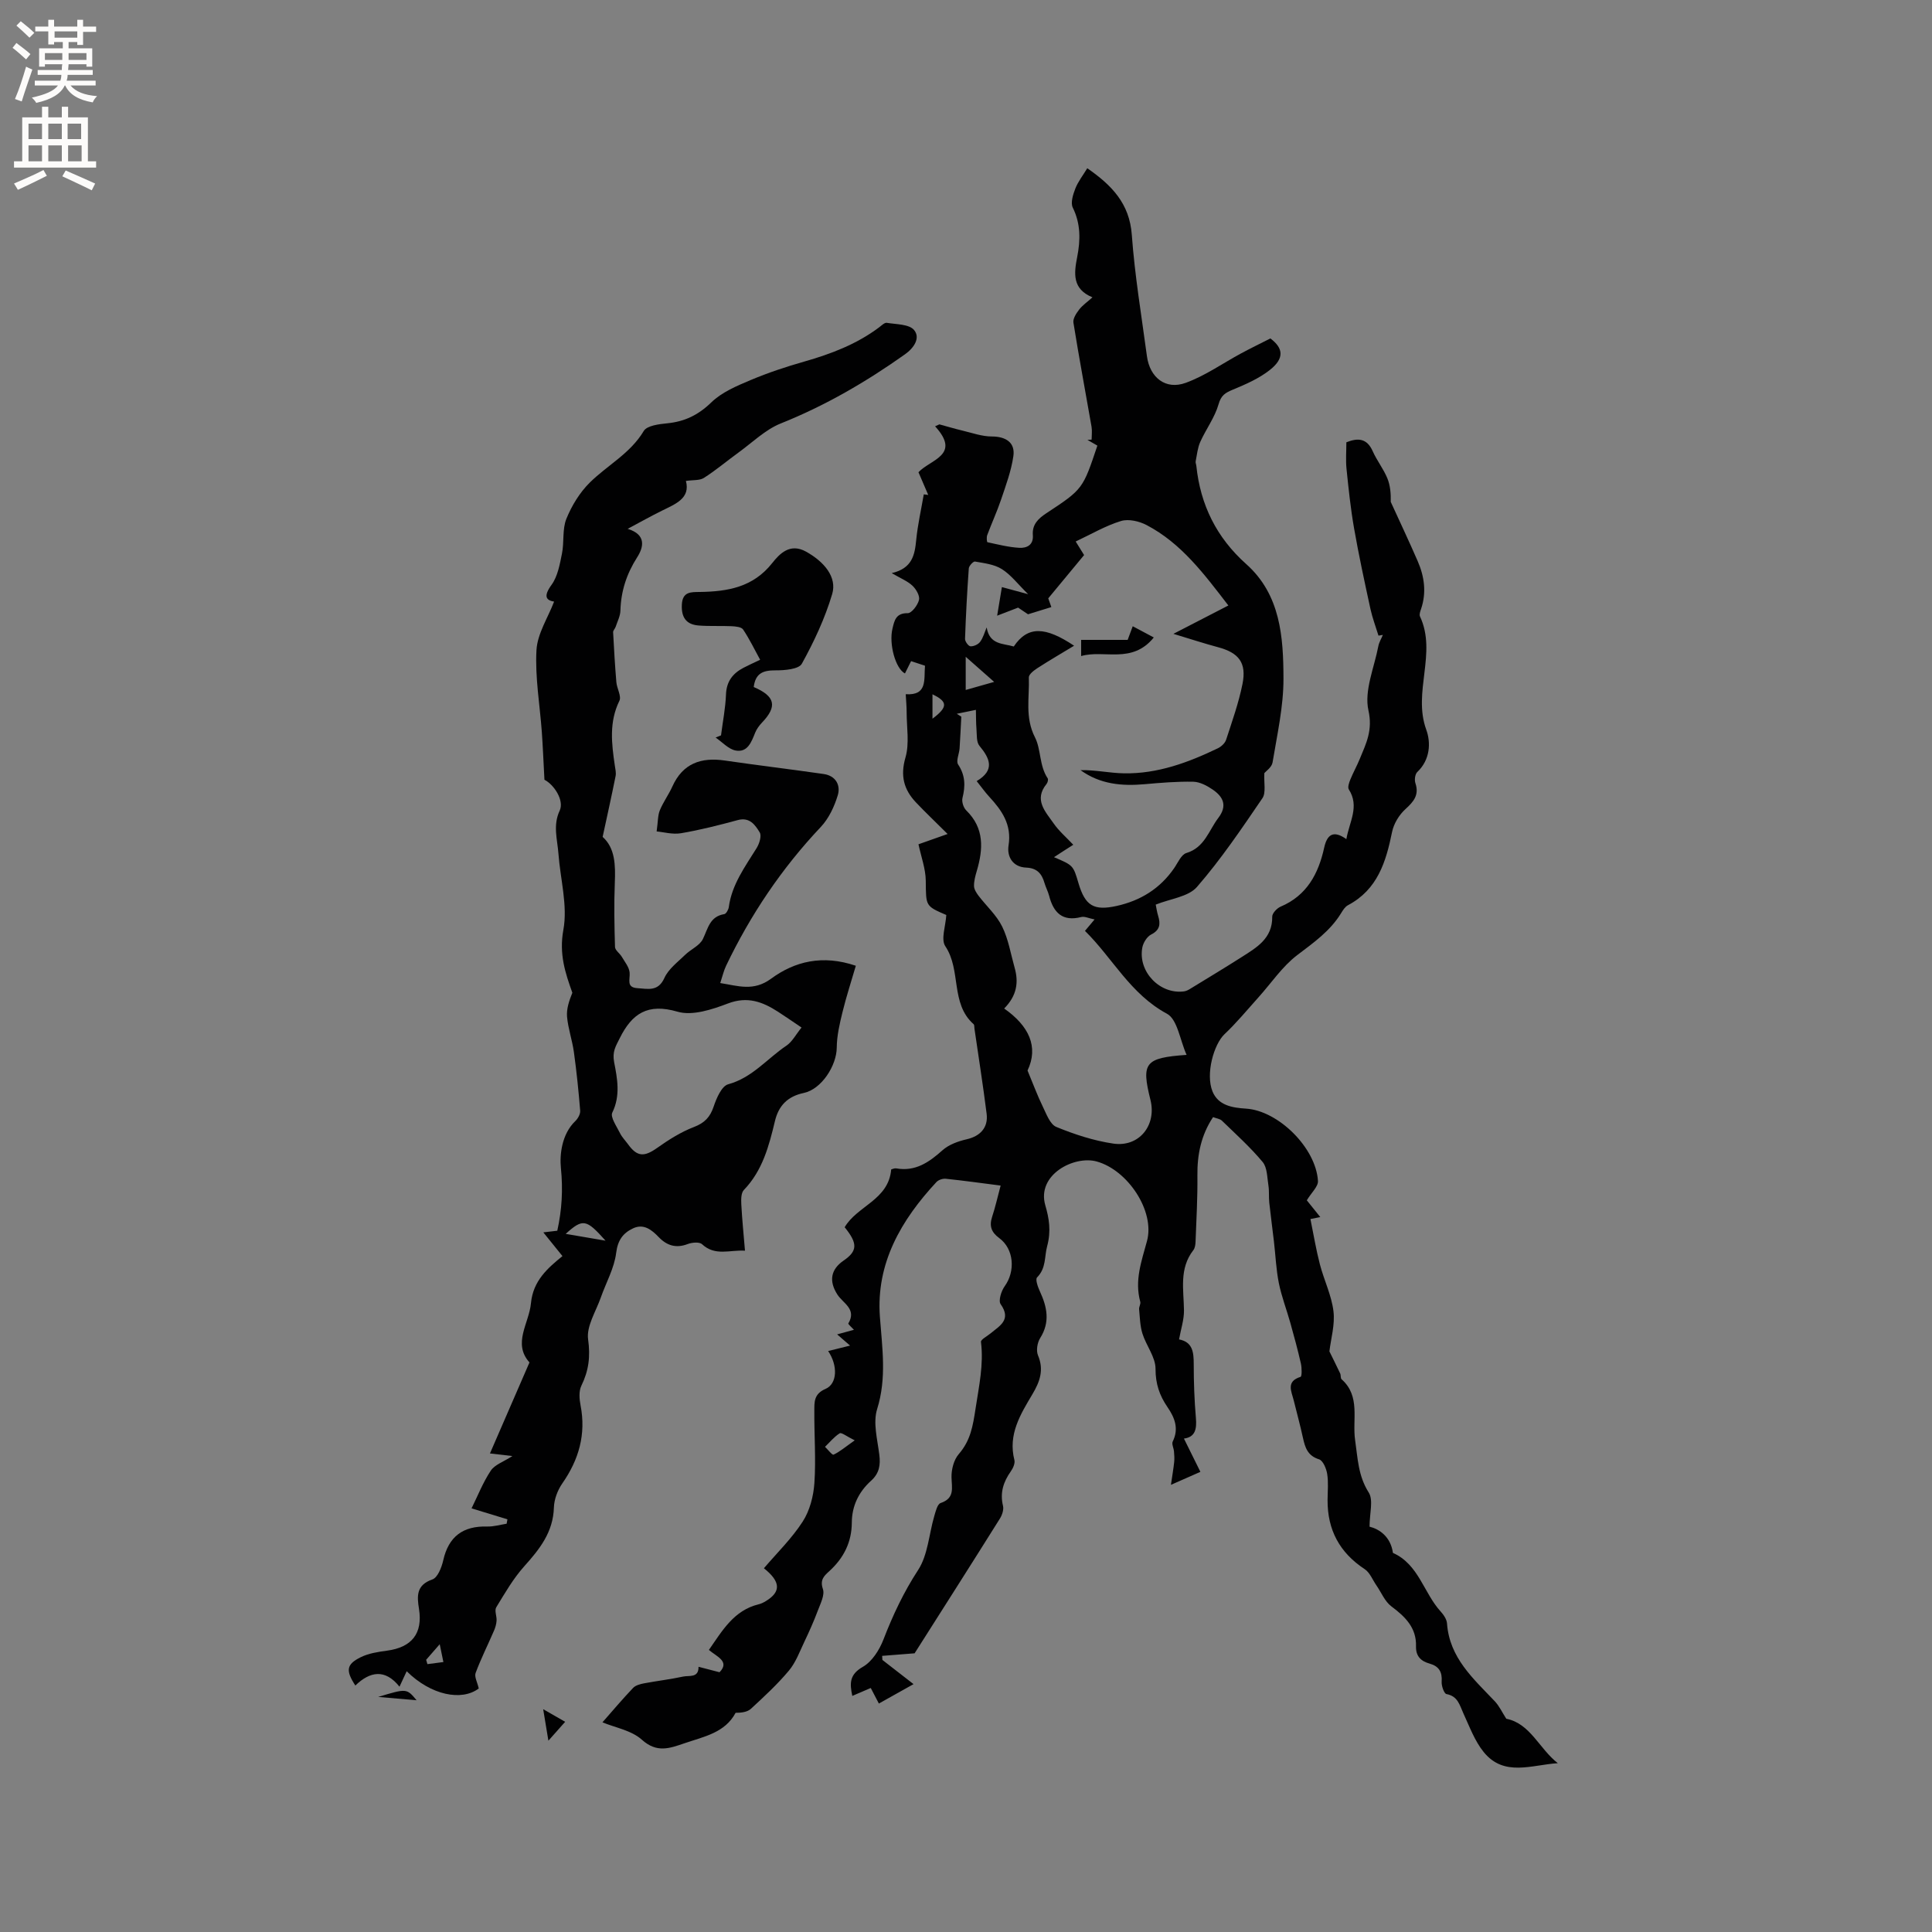 <svg enable-background="new 0 0 400 400" viewBox="0 0 400 400" xmlns="http://www.w3.org/2000/svg"><rect x="0" y="0" width="400" height="400" fill="#808080" stroke="none"/><g fill="#010102"><path d="m189.36 342.3c-2.87.23-4.8.38-6.72.53.02.28.04.56.05.84 1.99 1.55 3.98 3.09 6.45 5.01-2.78 1.56-4.86 2.73-7.18 4.02-.62-1.17-1.12-2.14-1.68-3.22-1.27.55-2.41 1.04-3.82 1.64-.56-2.64-.6-4.43 2.2-6.03 1.9-1.09 3.42-3.5 4.25-5.65 1.95-5.05 4.19-9.81 7.18-14.39 2.03-3.12 2.24-7.41 3.34-11.16.29-.98.64-2.47 1.31-2.7 3-1.02 2.3-3.12 2.26-5.37-.03-1.6.48-3.58 1.49-4.75 2.46-2.84 2.93-5.79 3.5-9.51.7-4.61 1.69-9.03 1.11-13.73-.06-.5 1.29-1.18 1.99-1.77 1.9-1.58 4.37-2.81 2.08-6.05-.5-.71.13-2.73.84-3.71 2.25-3.11 1.93-7.72-1.13-9.97-1.62-1.19-2.1-2.47-1.48-4.37.66-2 1.12-4.07 1.77-6.5-3.89-.5-7.62-1.02-11.35-1.41-.63-.07-1.53.23-1.95.69-7.29 7.85-12.5 16.77-11.7 27.85.47 6.45 1.45 12.69-.57 19.15-.88 2.82.06 6.28.45 9.42.28 2.17-.01 3.89-1.7 5.41-2.54 2.29-3.97 5.19-3.99 8.64-.02 4.09-1.67 7.34-4.64 10.06-1.03.94-2.02 1.76-1.35 3.71.43 1.24-.51 3.04-1.06 4.51-.82 2.19-1.78 4.33-2.78 6.43-.97 2.04-1.78 4.28-3.2 5.97-2.37 2.83-5.12 5.37-7.85 7.89-.74.68-1.96.84-3.18.84-2.21 4.14-6.52 4.91-10.54 6.29-3.14 1.07-5.76 2.08-8.88-.73-2.15-1.93-5.53-2.5-8.15-3.59 2.11-2.4 4.16-4.83 6.35-7.13.52-.54 1.46-.79 2.25-.94 2.7-.51 5.45-.83 8.14-1.41 1.22-.26 3.2.34 3.15-2.02 1.32.34 2.65.69 4.35 1.13 2.21-2.26-.61-3.24-2.2-4.62 2.8-4.03 5.18-8.2 10.31-9.45.51-.12 1-.37 1.45-.64 3.25-1.96 3.08-4.07-.37-6.82 2.72-3.19 5.78-6.17 8.03-9.66 1.46-2.26 2.23-5.24 2.42-7.96.34-4.96-.05-9.96-.01-14.94.01-1.8-.14-3.52 2.31-4.57 2.46-1.05 2.58-4.84.55-7.84 1.47-.37 2.79-.69 4.54-1.13-1.03-.89-1.76-1.52-2.68-2.32 1.23-.34 2.2-.6 3.48-.95-.51-.56-1.25-1.18-1.16-1.32 1.77-2.97-1.07-4.14-2.25-5.95-1.83-2.82-1.39-5.24 1.27-7.06 2.9-1.99 2.94-3.56.22-6.9 2.57-4.44 9.1-5.63 9.63-11.97.25-.06.67-.28 1.04-.22 3.97.7 6.78-1.25 9.58-3.75 1.31-1.17 3.24-1.87 5-2.27 2.77-.63 4.51-2.39 4.14-5.3-.74-5.89-1.67-11.75-2.52-17.62-.05-.31.01-.75-.18-.92-4.84-4.28-2.52-11.17-5.85-16.13-.96-1.43.07-4.19.2-6.47-4.39-1.88-4.19-1.88-4.25-7.1-.03-2.48-.96-4.95-1.51-7.54 1.35-.48 3.39-1.2 6.03-2.13-2.7-2.69-4.69-4.57-6.57-6.56-2.5-2.65-3.25-5.5-2.15-9.29.84-2.9.24-6.23.24-9.36 0-1.16-.11-2.32-.19-3.73 4.56.29 3.74-3.03 3.99-5.9-.93-.31-1.81-.6-2.88-.95-.45.91-.86 1.73-1.27 2.55-1.94-.99-3.36-6.06-2.58-9.3.4-1.67.7-3.21 3.16-3.18.81.01 2.07-1.66 2.33-2.75.2-.85-.6-2.23-1.36-2.94-1.02-.96-2.43-1.51-4.29-2.6 4.25-.99 4.77-3.75 5.07-6.86.31-3.17 1.03-6.3 1.57-9.45.31.04.61.08.92.12-.66-1.54-1.32-3.08-2.02-4.7 2.46-2.65 8.9-3.53 3.44-9.51.3-.13.59-.27.89-.4 1.59.43 3.17.91 4.77 1.29 2.02.48 4.06 1.22 6.09 1.22 2.86 0 4.86 1.23 4.46 4.05-.44 3.07-1.55 6.06-2.55 9.02-.84 2.49-1.95 4.89-2.87 7.36-.16.44-.08 1.43.05 1.46 2.19.47 4.4 1.04 6.62 1.16 1.49.08 2.94-.56 2.78-2.62-.17-2.18 1.07-3.41 2.81-4.55 7.57-4.98 7.54-5.02 10.55-13.99-.66-.38-1.36-.79-2.06-1.19.29-.02.58-.03.87-.05 0-.89.13-1.81-.02-2.68-1.25-7.19-2.6-14.35-3.75-21.55-.13-.83.6-1.93 1.19-2.7.69-.89 1.66-1.55 2.75-2.53-4.2-1.73-3.83-4.95-3.16-8.35.68-3.47.75-6.85-.91-10.22-.5-1 .05-2.73.53-3.96.56-1.43 1.56-2.7 2.47-4.2 5.06 3.52 8.75 7.29 9.22 13.81.61 8.4 2.01 16.75 3.13 25.11.6 4.43 3.87 7.02 8.01 5.52 4.06-1.47 7.7-4.07 11.55-6.14 1.88-1.01 3.79-1.94 6-3.06 2.66 2 2.98 4.1-.14 6.55-2.24 1.76-4.99 2.96-7.65 4.06-1.55.65-2.41 1.15-2.94 3.02-.78 2.73-2.6 5.15-3.79 7.79-.55 1.23-.68 2.66-.95 4.02-.06.29.11.62.14.94.84 8.09 4.19 14.86 10.32 20.33 7.13 6.35 7.7 15.15 7.72 23.73.01 5.79-1.31 11.59-2.26 17.35-.17 1.01-1.41 1.84-1.7 2.2-.12 2.03.38 4.05-.4 5.2-4.29 6.29-8.57 12.64-13.55 18.37-1.78 2.05-5.48 2.43-8.54 3.66.15.74.26 1.55.5 2.32.51 1.69.41 2.94-1.46 3.88-.86.44-1.63 1.7-1.82 2.71-.92 5.01 3.68 9.74 8.67 9.05.49-.07.97-.35 1.4-.62 3.5-2.14 7.02-4.26 10.49-6.47 3.12-1.99 6.41-3.86 6.34-8.38-.01-.69.97-1.74 1.72-2.06 5.46-2.31 7.85-6.82 9.04-12.23.58-2.62 1.83-3.72 4.59-1.76.63-3.62 2.76-6.76.51-10.29-.28-.44.05-1.4.31-2.04.6-1.47 1.38-2.86 1.98-4.33 1.31-3.18 2.69-5.88 1.77-9.99-.91-4.08 1.2-8.85 2.05-13.3.15-.81.62-1.55.94-2.33-.3.05-.61.1-.91.15-.56-1.83-1.25-3.64-1.66-5.5-1.21-5.57-2.42-11.14-3.4-16.75-.71-4.07-1.14-8.19-1.56-12.3-.18-1.78-.03-3.59-.03-5.48 2.47-.98 4.28-.8 5.46 1.86.86 1.93 2.22 3.64 3.02 5.58.63 1.52.75 3.26.71 4.9 1.87 4.09 3.79 8.15 5.58 12.27 1.38 3.18 1.85 6.49.7 9.89-.17.49-.41 1.15-.23 1.55 3.57 7.61-1.54 15.66 1.3 23.45.98 2.67.83 6.23-1.86 8.77-.46.44-.61 1.62-.39 2.29.82 2.46-.34 3.83-2.07 5.4-1.29 1.17-2.4 2.99-2.75 4.69-1.26 6.2-3 11.95-9.13 15.19-.61.32-1.06 1.04-1.44 1.67-2.27 3.7-5.69 6.09-9.08 8.67-3.1 2.36-5.37 5.8-8.03 8.75-2.31 2.57-4.52 5.26-7.03 7.63-2.19 2.07-3.95 8.23-2.47 11.85 1.18 2.88 4.06 3.37 6.93 3.55 6.67.41 14.48 8.1 14.9 14.97.07 1.16-1.35 2.41-2.31 4.01.68.85 1.71 2.13 2.79 3.47-.97.2-1.81.36-2.04.41.68 3.34 1.18 6.4 1.96 9.38.85 3.27 2.41 6.41 2.81 9.71.34 2.78-.54 5.71-.84 8.31.71 1.45 1.49 3 2.23 4.57.17.37.04.98.3 1.21 3.96 3.52 2.17 8.35 2.79 12.57.55 3.76.62 7.41 2.82 10.87 1 1.58.17 4.31.17 7.07 1.98.49 4.37 2.03 4.84 5.43 5.34 2.37 6.36 8.27 9.88 12.13.62.68 1.26 1.62 1.32 2.49.51 7.11 5.45 11.42 9.89 16.1.92.97 1.51 2.27 2.38 3.62 4.97.97 6.82 6.21 10.67 9.2-5.4.34-11.13 2.88-15.34-2.3-1.86-2.29-2.93-5.24-4.19-7.97-.8-1.72-1.13-3.6-3.52-4.04-.5-.09-1.06-1.7-1-2.57.14-2.02-.55-3.19-2.5-3.74-1.77-.5-2.87-1.5-2.81-3.59.11-3.82-2.22-6.11-5.09-8.25-1.36-1.01-2.08-2.87-3.1-4.34-.8-1.15-1.36-2.67-2.44-3.38-5.2-3.42-7.72-8.14-7.68-14.31.01-1.8.2-3.64-.08-5.4-.18-1.11-.86-2.76-1.68-3.02-2.4-.75-2.9-2.47-3.35-4.5-.56-2.59-1.27-5.14-1.9-7.71-.46-1.87-1.65-3.91 1.42-4.87.29-.09.27-1.84.07-2.74-.65-2.84-1.41-5.66-2.2-8.47-.77-2.74-1.81-5.42-2.37-8.2-.57-2.84-.68-5.76-1.02-8.65-.31-2.66-.67-5.32-.96-7.99-.13-1.19.01-2.41-.18-3.59-.27-1.66-.23-3.7-1.2-4.85-2.55-3.06-5.55-5.76-8.42-8.54-.41-.4-1.14-.47-1.84-.74-2.48 3.74-3.29 7.75-3.24 12.1.05 4.54-.21 9.08-.38 13.61-.02.62-.1 1.37-.46 1.83-2.98 3.83-1.99 8.19-1.94 12.48.02 1.93-.64 3.87-1.02 6 2.85.54 3.04 2.69 3.04 5.17 0 3.71.13 7.43.45 11.12.2 2.29-.16 3.95-2.48 4.24 1.12 2.26 2.19 4.42 3.41 6.89-2.03.9-3.54 1.56-6.1 2.69.29-2.03.53-3.37.67-4.72.08-.73.02-1.47-.04-2.21-.06-.69-.51-1.53-.26-2.04 1.32-2.68.41-4.94-1.09-7.13-1.64-2.39-2.48-4.82-2.47-7.92.01-2.42-1.93-4.8-2.71-7.29-.5-1.6-.53-3.35-.69-5.04-.05-.51.37-1.09.24-1.55-1.21-4.4.24-8.33 1.39-12.57 1.69-6.2-3.98-14.71-10.42-16.48-4.64-1.28-12.47 2.72-10.63 9.08.77 2.65 1.24 5.28.38 8.47-.59 2.17-.17 4.52-2.09 6.46-.39.4.17 1.99.59 2.89 1.49 3.23 2.15 6.34.06 9.66-.6.95-.87 2.61-.45 3.59 1.27 3.02.37 5.47-1.16 8.04-2.48 4.17-5.08 8.34-3.73 13.62.17.68-.27 1.68-.73 2.33-1.54 2.18-2.29 4.43-1.63 7.15.19.79-.17 1.89-.63 2.63-6.01 9.59-12.1 19.14-17.67 27.91zm28.86-164.83c3.98 1.69 3.98 1.69 5.07 5.39 1.39 4.69 3.18 5.74 7.88 4.71 4.97-1.1 9-3.59 11.92-7.82.78-1.13 1.47-2.82 2.54-3.14 3.79-1.15 4.62-4.66 6.61-7.27 1.92-2.53 1.02-4.36-1.14-5.85-1.18-.81-2.67-1.61-4.03-1.64-3.36-.07-6.73.21-10.08.51-4.72.42-9.23.02-13.28-2.91 3.05-.07 6.02.61 9 .66 6.93.12 13.3-2.23 19.44-5.19.7-.34 1.47-1.05 1.7-1.75 1.24-3.81 2.6-7.62 3.39-11.54.89-4.42-.76-6.48-5.05-7.63-2.84-.76-5.64-1.68-9.25-2.77 4.31-2.22 7.72-3.98 11.38-5.87-5.06-6.58-9.76-12.89-16.91-16.64-1.54-.81-3.76-1.33-5.32-.85-3.19.97-6.14 2.72-9.38 4.24.59.95 1.07 1.73 1.74 2.81-2.36 2.85-4.73 5.71-7.42 8.96-.01-.03.29.81.64 1.81-1.68.52-3.16.98-4.83 1.49-.6-.4-1.38-.93-2.05-1.38-1.25.48-2.35.9-4.34 1.67.43-2.59.72-4.34.98-5.92 2.16.59 3.58.97 5.43 1.47-2.16-2.13-3.58-4.03-5.45-5.2-1.57-.99-3.66-1.22-5.55-1.56-.35-.06-1.24.89-1.28 1.41-.35 4.86-.61 9.73-.78 14.6-.02.53.7 1.51 1.12 1.54.67.04 1.6-.38 2-.92.64-.86.93-1.98 1.36-2.99.59 3.65 3.45 3.29 5.61 3.95 2.9-4.33 6.56-4.12 12.49-.16-2.61 1.58-5.13 3.05-7.58 4.63-.74.48-1.82 1.3-1.79 1.94.16 4.13-.86 8.24 1.28 12.42 1.26 2.47.87 5.86 2.62 8.46.16.24 0 .9-.24 1.18-2.67 3.28-.22 5.72 1.46 8.14 1.11 1.61 2.65 2.91 4.08 4.44-1.35.85-2.48 1.59-3.99 2.57zm-10.32 31.33c5.13 3.59 7.18 7.92 4.84 12.84 1.2 2.88 2.05 5.2 3.13 7.41.76 1.55 1.52 3.73 2.83 4.27 3.78 1.55 7.78 2.86 11.81 3.45 5.35.78 8.98-3.81 7.68-9.04-1.92-7.69-1.19-8.71 7.48-9.33-1.38-3.08-1.89-7.35-4.07-8.52-7.6-4.09-11.26-11.55-16.97-17.15.72-.86 1.21-1.44 1.99-2.37-1.19-.23-2.06-.68-2.76-.5-3.91 1-5.75-.92-6.65-4.4-.24-.92-.71-1.77-.97-2.68-.55-1.91-1.56-3.06-3.76-3.15-2.82-.11-4.03-2.29-3.67-4.58.69-4.34-1.38-7.26-4.02-10.12-.85-.92-1.57-1.95-2.58-3.21 3.81-2.27 2.78-4.65.57-7.31-.65-.78-.51-2.25-.61-3.42-.11-1.33-.09-2.68-.12-4.02-1.32.27-2.64.54-3.96.81.31.2.63.4.94.6-.12 2.19-.21 4.39-.36 6.58-.08 1.13-.78 2.6-.3 3.32 1.5 2.26 1.52 4.45.9 6.93-.19.76.2 2.01.78 2.57 3.78 3.7 3.52 8 2.18 12.55-.3 1.01-.59 2.08-.57 3.11.01.68.49 1.42.93 2.01 1.63 2.13 3.73 4.02 4.89 6.37 1.29 2.61 1.77 5.62 2.57 8.47.89 3.06.49 5.86-2.15 8.51zm-2.07-67.62c-2.42-2.14-3.96-3.5-5.89-5.2v6.87c1.89-.54 3.45-.98 5.89-1.67zm-28.87 157.03c-1.7-.84-2.74-1.69-3.11-1.46-1.15.72-2.04 1.84-3.04 2.8.6.57 1.49 1.75 1.77 1.62 1.29-.6 2.4-1.57 4.38-2.96zm16.1-149.41c3.24-2.44 3.16-3.53 0-5.05z"/><path d="m112.72 161.44c-.2-3.68-.32-6.78-.54-9.87-.41-5.66-1.42-11.34-1.11-16.96.19-3.42 2.38-6.73 3.65-10.05-1.65-.28-2.27-1.08-.52-3.49 1.27-1.76 1.7-4.23 2.15-6.46.48-2.37.04-5.03.91-7.19 1.1-2.72 2.76-5.44 4.84-7.5 3.65-3.61 8.39-6.02 11.18-10.69.67-1.12 3.16-1.42 4.87-1.59 3.62-.36 6.43-1.72 9.12-4.33 2.17-2.11 5.26-3.41 8.14-4.62 3.6-1.52 7.34-2.76 11.1-3.83 5.54-1.58 10.84-3.59 15.49-7.08.51-.38 1.13-1.02 1.61-.94 1.96.32 4.62.26 5.64 1.49 1.34 1.61.02 3.67-1.86 5.01-8.06 5.72-16.51 10.64-25.74 14.33-3.22 1.29-5.9 3.96-8.79 6.05-2.39 1.73-4.65 3.65-7.13 5.23-.88.56-2.23.4-3.72.62.96 3.6-2.13 4.76-4.98 6.17-2.27 1.12-4.47 2.36-7.08 3.75 3.91 1.2 3.31 3.8 1.97 5.89-2.19 3.43-3.36 7.01-3.47 11.05-.03 1.12-.62 2.23-.98 3.33-.13.4-.55.77-.53 1.14.18 3.45.38 6.89.67 10.33.11 1.31 1.09 2.91.63 3.86-2.16 4.4-1.62 8.86-.95 13.39.11.73.3 1.51.16 2.21-.82 4.1-1.73 8.18-2.68 12.58 2.59 2.31 2.67 5.83 2.52 9.53-.18 4.41-.09 8.84.04 13.26.02.68.97 1.3 1.39 2.01.63 1.07 1.55 2.17 1.64 3.32.11 1.43-.74 3.06 1.63 3.2 2.14.13 4.26.78 5.57-2.12.84-1.86 2.75-3.28 4.29-4.78 1.18-1.16 3.02-1.91 3.68-3.28 1.06-2.19 1.41-4.66 4.42-5.15.39-.06.87-.92.94-1.46.64-4.7 3.38-8.37 5.77-12.23.56-.91 1.06-2.52.63-3.23-.93-1.52-2.06-3.22-4.54-2.55-3.88 1.05-7.79 2.05-11.75 2.72-1.75.3-3.64-.25-5.05-.37.29-2.08.23-3.32.66-4.37.7-1.71 1.83-3.24 2.59-4.92 2.16-4.81 5.95-6.11 10.87-5.39 6.81.99 13.64 1.81 20.46 2.79 2.51.36 3.55 2.32 2.92 4.41-.71 2.34-1.86 4.8-3.51 6.55-8.09 8.56-14.55 18.17-19.62 28.76-.49 1.03-.74 2.17-1.2 3.56 3.72.59 6.88 1.77 10.51-.89 4.91-3.61 10.67-5.03 17.56-2.69-.94 3.24-1.98 6.39-2.76 9.6-.59 2.41-1.17 4.89-1.19 7.34-.02 3.69-3.12 8.62-6.84 9.4-3.38.71-5.2 2.67-5.95 5.79-1.24 5.18-2.57 10.27-6.44 14.29-.59.61-.58 1.97-.53 2.97.16 3.06.47 6.1.76 9.6-3.2-.19-6.17 1.18-8.89-1.34-.55-.51-2.07-.37-2.95-.04-2.42.93-4.32.34-6.03-1.44-1.45-1.51-3.11-2.84-5.31-1.8-2.06.97-3.16 2.43-3.49 5.08-.39 3.16-2.1 6.16-3.18 9.24-1.01 2.88-3 5.94-2.63 8.65.5 3.58.13 6.48-1.39 9.6-.55 1.13-.43 2.76-.17 4.08 1.16 5.99-.35 11.24-3.79 16.17-.97 1.4-1.68 3.28-1.73 4.97-.15 5.09-2.93 8.6-6.12 12.15-2.28 2.54-4.03 5.58-5.82 8.52-.4.66.13 1.84.07 2.77-.05.73-.27 1.48-.57 2.15-1.25 2.89-2.67 5.72-3.77 8.67-.29.78.36 1.92.65 3.21-3.54 2.68-9.91 1.4-14.92-3.57-.45.97-.87 1.87-1.49 3.2-2.99-3.75-6.12-3.16-9.14-.24-2.02-3.09-1.88-4.38 1.09-5.85 1.65-.82 3.61-1.12 5.48-1.37 5.13-.69 7.41-3.57 6.61-8.63-.42-2.64-.61-4.95 2.78-6.12 1.08-.38 1.9-2.47 2.23-3.92 1.11-4.97 4.1-7.17 9.11-7.03 1.34.04 2.68-.37 4.02-.58.06-.3.11-.6.17-.91-2.61-.8-5.21-1.59-7.43-2.27 1.27-2.57 2.36-5.37 3.99-7.82.82-1.23 2.62-1.82 4.47-3.01-1.54-.18-2.73-.32-4.65-.54 2.72-6.26 5.41-12.46 8.18-18.84-3.53-3.97-.09-8.05.31-12.27.44-4.67 3.49-7.28 6.52-9.75-1.39-1.73-2.46-3.05-3.96-4.91 1.57-.19 2.3-.27 2.89-.34.96-4.33 1.2-8.5.75-12.98-.28-2.74.16-7.02 2.98-9.72.54-.52 1.06-1.45 1.01-2.15-.33-4.05-.74-8.1-1.3-12.13-.34-2.46-1.2-4.87-1.42-7.33-.14-1.63.44-3.33 1.1-4.96-1.47-4.11-2.78-8.01-1.86-13.03s-.63-10.48-1.02-15.75c-.22-2.98-1.19-5.88.27-8.96.95-2.11-1.2-5.37-3.17-6.36zm53.23 51.3c-2.07-1.39-3.45-2.36-4.87-3.27-3.2-2.06-6.32-3.25-10.37-1.71-3.28 1.25-7.36 2.6-10.44 1.7-6.19-1.81-9.43.39-11.97 5.51-.81 1.63-1.58 2.75-1.14 5 .64 3.28 1.34 6.88-.39 10.38-.46.94.91 2.85 1.59 4.25.41.84 1.11 1.54 1.67 2.31 1.89 2.62 3.35 2.65 6.03.75 2.37-1.68 4.91-3.29 7.6-4.32 2.22-.85 3.36-2.04 4.1-4.25.58-1.73 1.65-4.23 3-4.6 4.99-1.36 8.06-5.31 12.05-7.99 1.2-.8 1.95-2.29 3.14-3.76zm-40.58 44.13c-3.98-4.47-4.68-4.64-8.25-1.41 2.95.5 5.29.9 8.25 1.41zm-34.33 83.55c-1.37 1.58-2.09 2.4-2.81 3.22.09.3.18.6.26.9 1.1-.14 2.21-.29 3.31-.43-.2-.99-.4-1.98-.76-3.69z"/><path d="m156.05 142.24c4.49 1.93 4.91 4.02 1.71 7.37-.57.6-1.1 1.32-1.41 2.08-.77 1.92-1.56 4.14-4.02 3.7-1.5-.27-2.79-1.75-4.17-2.69.37-.15.75-.3 1.12-.45.36-2.83.92-5.65 1.03-8.48.1-2.68 1.39-4.34 3.6-5.5 1.02-.54 2.08-1.01 3.47-1.67-1.17-2.14-2.21-4.3-3.53-6.27-.35-.53-1.55-.64-2.37-.68-2.29-.11-4.59.04-6.87-.15-2.55-.21-3.57-1.69-3.44-4.32.13-2.74 1.93-2.59 3.74-2.62 5.74-.09 11-.97 14.95-5.96 1.52-1.91 3.67-4.26 7.04-2.38 3.76 2.1 6.44 5.28 5.39 8.79-1.49 5-3.75 9.84-6.28 14.41-.64 1.15-3.6 1.38-5.49 1.37-2.52-.01-4.11.59-4.47 3.45z"/><path d="m78.3 351.33c5.89-1.78 5.89-1.78 7.95.69-2.65-.23-5.3-.46-7.95-.69z"/><path d="m112.46 353.87c1.85 1.06 3.08 1.76 4.55 2.61-1.1 1.24-2.04 2.3-3.47 3.91-.38-2.34-.68-4.07-1.08-6.52z"/><path d="m223.84 135.83c0-1.07 0-1.94 0-3.35h9.63c.15-.41.47-1.28 1.05-2.82 1.54.82 2.89 1.54 4.36 2.32-4.52 5.58-10.28 2.47-15.04 3.85z"/></g><path d="m2.6 9.9.8-1c.9.7 1.9 1.4 2.9 2.3l-.9 1.1c-1.1-1-2-1.8-2.8-2.4zm.5 10.6c.9-2.1 1.6-4.3 2.3-6.7.4.2.8.4 1.3.6-.7 2.1-1.5 4.3-2.2 6.6zm.3-15.2.9-.9c1 .8 2 1.6 2.8 2.4l-1 1c-.9-.9-1.8-1.7-2.7-2.5zm12.6-1.2h1.2v1.4h2.7v1.1h-2.7v2.7h-1.2v-.6h-1.8v1.3h4.9v3.8h-1.2v-.5h-3.7c0 .4-.1.9-.1 1.2h5.1v1h-5.2c0 .5-.1.9-.2 1.2h6v1h-5.2c1.1 1.3 2.9 2 5.5 2.2-.4.4-.7.8-.9 1.3-2.9-.5-4.8-1.6-5.7-3.5h-.1c-.8 1.7-2.7 2.9-5.9 3.6-.2-.4-.6-.8-.9-1.1 2.8-.6 4.6-1.4 5.4-2.5h-4.8v-1h5.3c.1-.3.2-.7.2-1.2h-4.9v-1h5c0-.4 0-.8.1-1.2h-3.6v.5h-1.2v-3.8h4.9v-1.3h-1.8v.5h-1.2v-2.7h-2.7v-1h2.7v-1.4h1.2v1.4h4.8zm-6.7 8.3h3.6c0-.4 0-.9 0-1.4h-3.6zm1.9-4.6h4.8v-1.3h-4.7v1.3zm6.7 3.2h-3.7v1.4h3.7z" fill="#fcfbfa"/><path d="m8.7 22.1h1.3v2.2h2.8v-2.2h1.3v2.2h4.1v9.1h1.7v1.3h-17v-1.3h1.7v-9.1h4.1zm.3 13.1.7 1.2c-1.8.9-3.8 1.9-6 2.9-.2-.4-.5-.8-.8-1.3 2.3-1 4.4-1.9 6.1-2.8zm-3.1-6.4h2.8v-3.2h-2.8zm0 4.6h2.8v-3.3h-2.8zm4.1-4.6h2.8v-3.2h-2.8zm0 4.6h2.8v-3.3h-2.8zm3.6 1.9c2.1.9 4.1 1.8 6.1 2.7l-.7 1.4c-2.2-1.1-4.2-2-6.1-2.9zm3.2-9.7h-2.8v3.2h2.8zm-2.7 7.8h2.8v-3.3h-2.8z" fill="#fcfbfa"/></svg>
